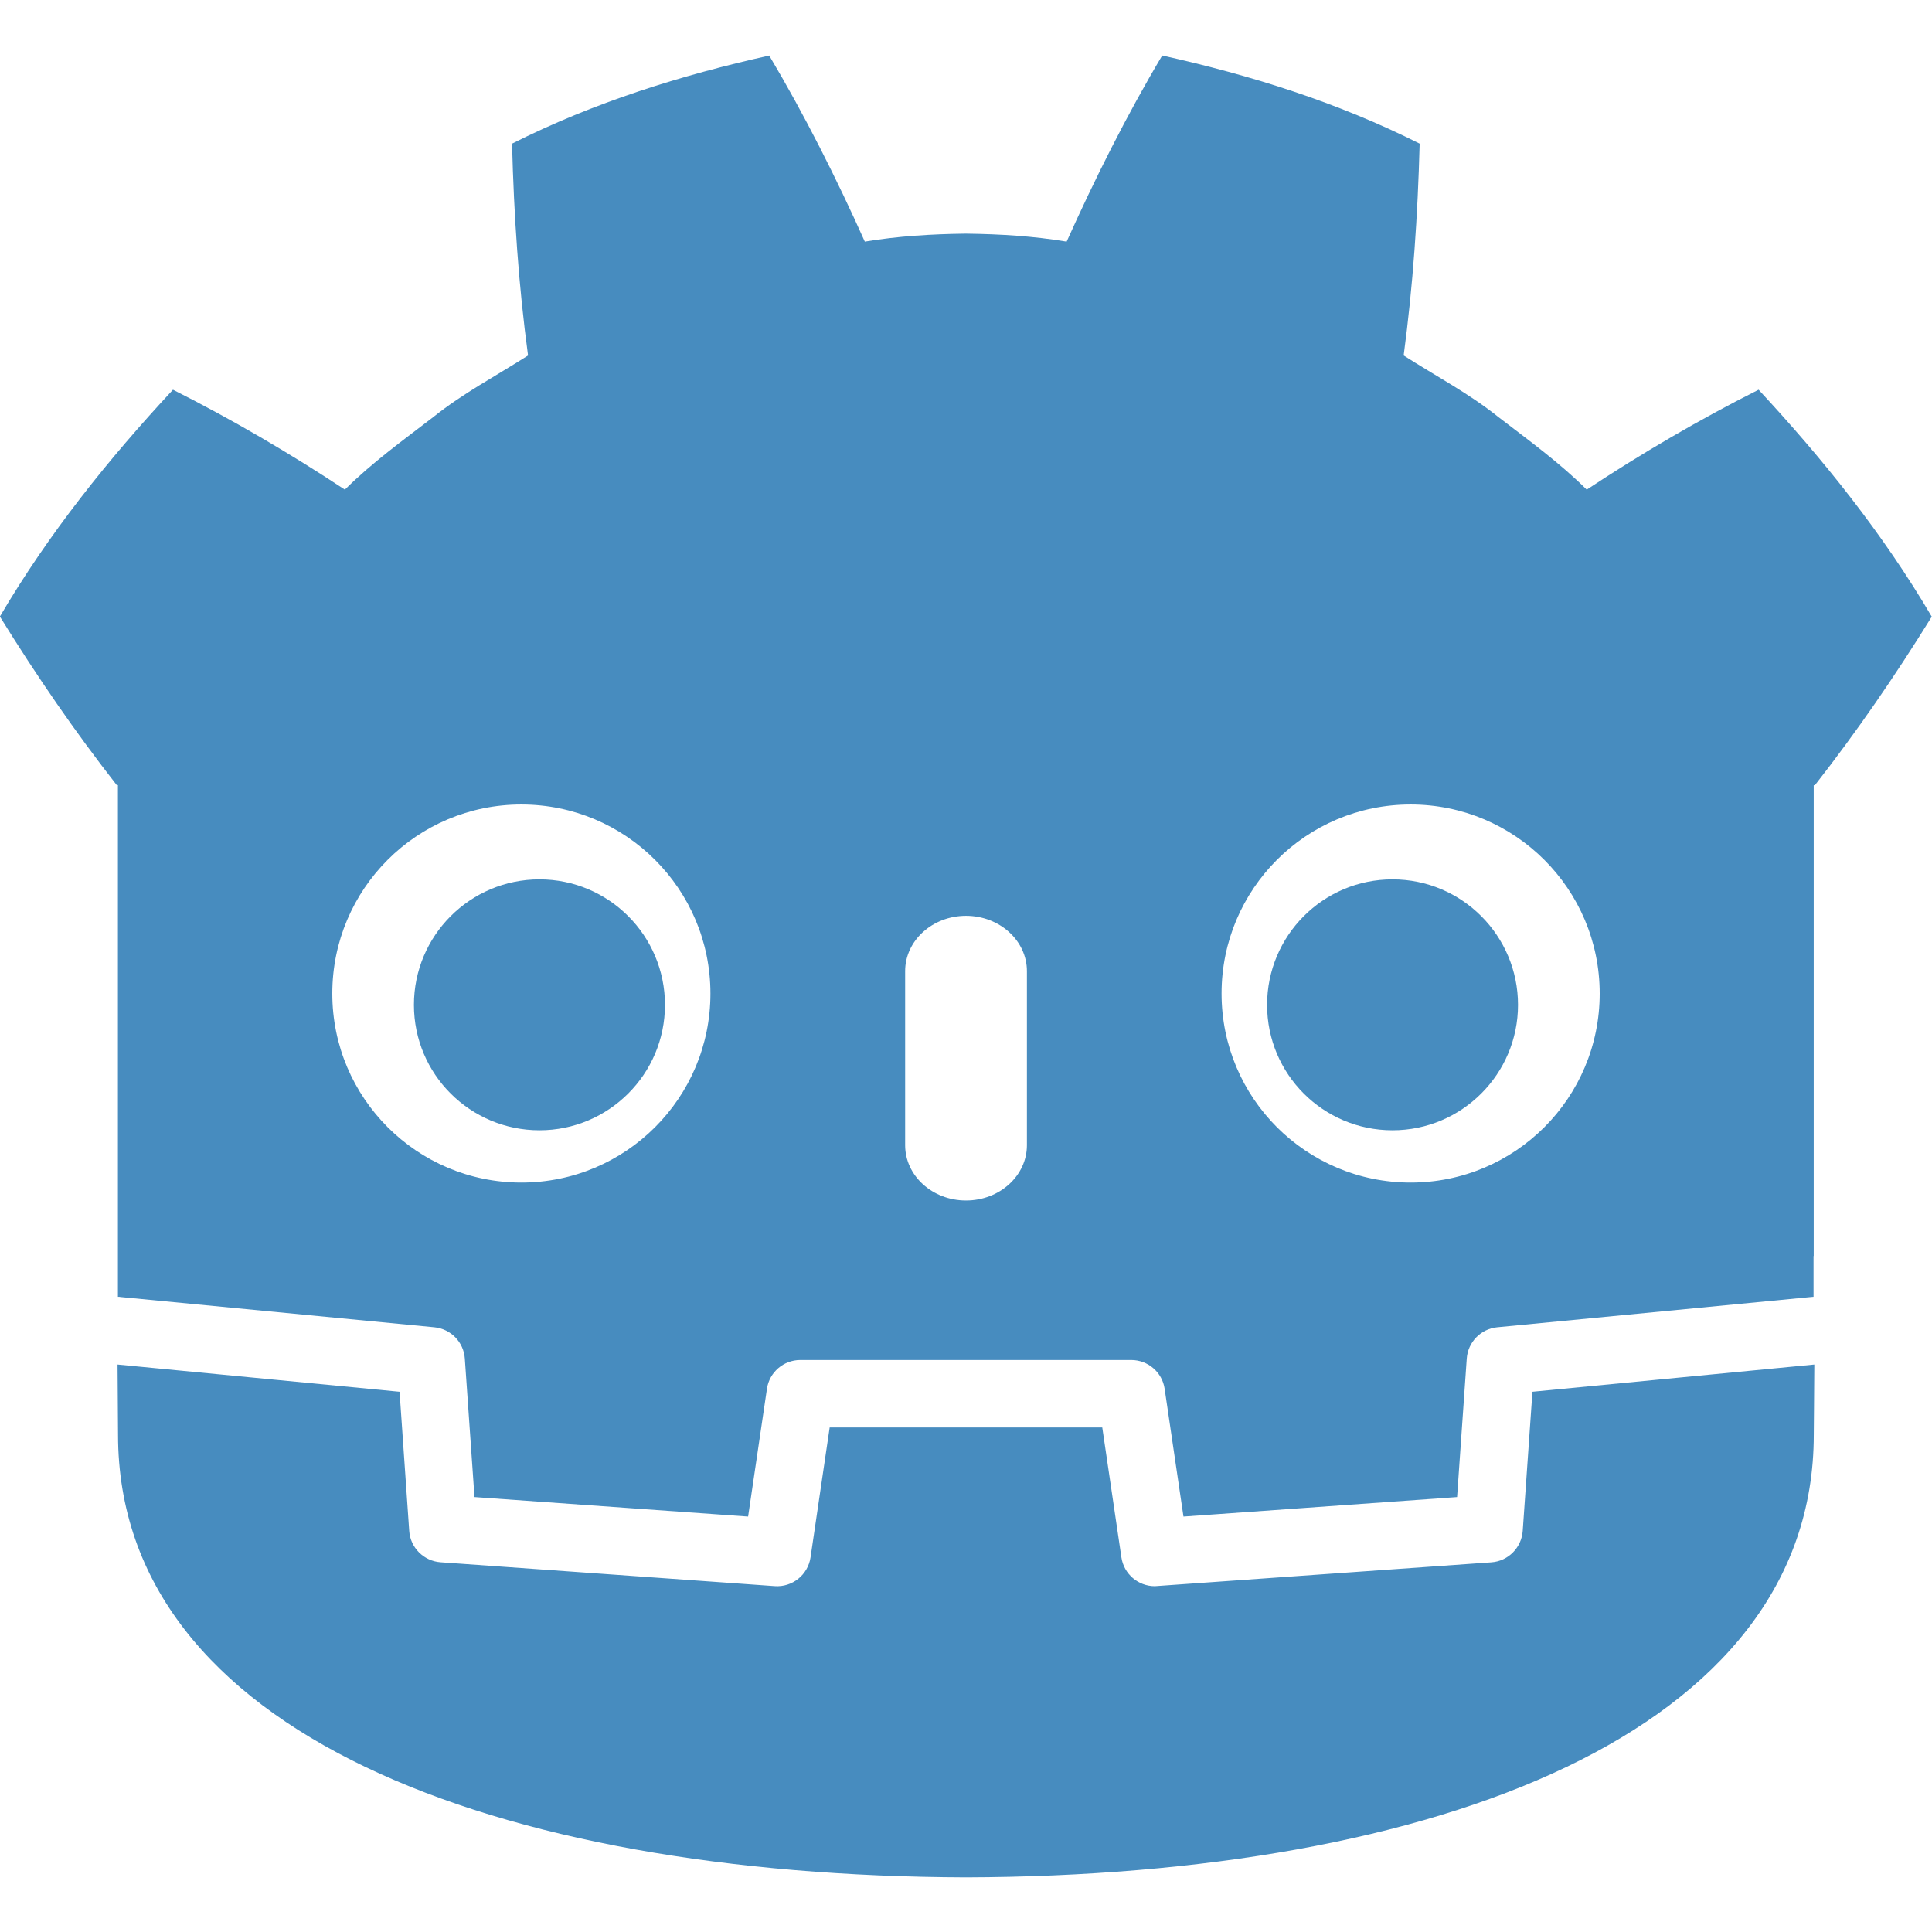 <!-- Generated by IcoMoon.io -->
<svg version="1.1" xmlns="http://www.w3.org/2000/svg" width="32" height="32" viewBox="0 0 32 32">
<title>godotengine</title>
<path fill="#478cbf" d="M12.745 0.919c-1.461 0.325-2.908 0.777-4.264 1.46 0.031 1.197 0.108 2.344 0.265 3.509-0.527 0.337-1.080 0.627-1.571 1.021-0.5 0.384-1.011 0.752-1.463 1.201-0.904-0.597-1.861-1.159-2.847-1.655-1.063 1.143-2.056 2.376-2.867 3.757 0.611 0.988 1.248 1.913 1.936 2.792h0.019v8.475c0.016 0 0.031 0 0.047 0.004l5.195 0.501c0.272 0.027 0.485 0.245 0.504 0.519l0.16 2.293 4.532 0.323 0.312-2.116c0.040-0.275 0.276-0.477 0.553-0.477h5.481c0.277 0 0.513 0.203 0.553 0.477l0.312 2.116 4.532-0.323 0.16-2.293c0.019-0.273 0.232-0.492 0.504-0.519l5.193-0.501c0.016 0 0.031-0.004 0.047-0.004v-0.676h0.003v-7.797h0.019c0.688-0.879 1.325-1.804 1.936-2.792-0.811-1.381-1.805-2.615-2.868-3.759-0.985 0.496-1.943 1.057-2.847 1.655-0.452-0.449-0.961-0.817-1.461-1.201-0.492-0.395-1.045-0.684-1.571-1.021 0.156-1.165 0.233-2.312 0.265-3.509-1.356-0.683-2.801-1.135-4.264-1.46-0.584 0.981-1.117 2.044-1.583 3.083-0.552-0.092-1.105-0.125-1.661-0.132h-0.021c-0.556 0.007-1.109 0.040-1.661 0.132-0.465-1.039-0.999-2.101-1.584-3.083zM8.635 13.325c1.729 0 3.132 1.401 3.132 3.131s-1.403 3.131-3.132 3.131c-1.728 0-3.131-1.401-3.131-3.131s1.401-3.131 3.131-3.131zM23.365 13.325c1.728 0 3.131 1.401 3.131 3.131s-1.401 3.131-3.131 3.131-3.132-1.401-3.132-3.131 1.401-3.131 3.132-3.131zM8.935 14.565c-1.148 0-2.079 0.931-2.079 2.079s0.931 2.077 2.079 2.077 2.079-0.931 2.079-2.077-0.929-2.079-2.079-2.079zM23.064 14.565c-1.148 0-2.077 0.931-2.077 2.079s0.929 2.077 2.077 2.077 2.079-0.931 2.079-2.077-0.929-2.079-2.079-2.079zM16 15.169c0.556 0 1.009 0.411 1.009 0.916v2.883c0 0.505-0.452 0.916-1.009 0.916s-1.008-0.411-1.008-0.916v-2.883c0-0.505 0.452-0.916 1.008-0.916zM1.947 22.601c0.003 0.503 0.008 1.052 0.008 1.161 0 4.935 6.259 7.305 14.035 7.333h0.019c7.776-0.027 14.033-2.399 14.033-7.333 0-0.112 0.007-0.66 0.009-1.161l-4.669 0.451-0.161 2.305c-0.020 0.277-0.24 0.5-0.519 0.52l-5.575 0.395c-0.275 0-0.512-0.201-0.553-0.477l-0.317-2.152h-4.515l-0.317 2.152c-0.043 0.289-0.301 0.497-0.593 0.476l-5.535-0.395c-0.277-0.020-0.5-0.241-0.519-0.519l-0.16-2.305z"></path>
</svg>
